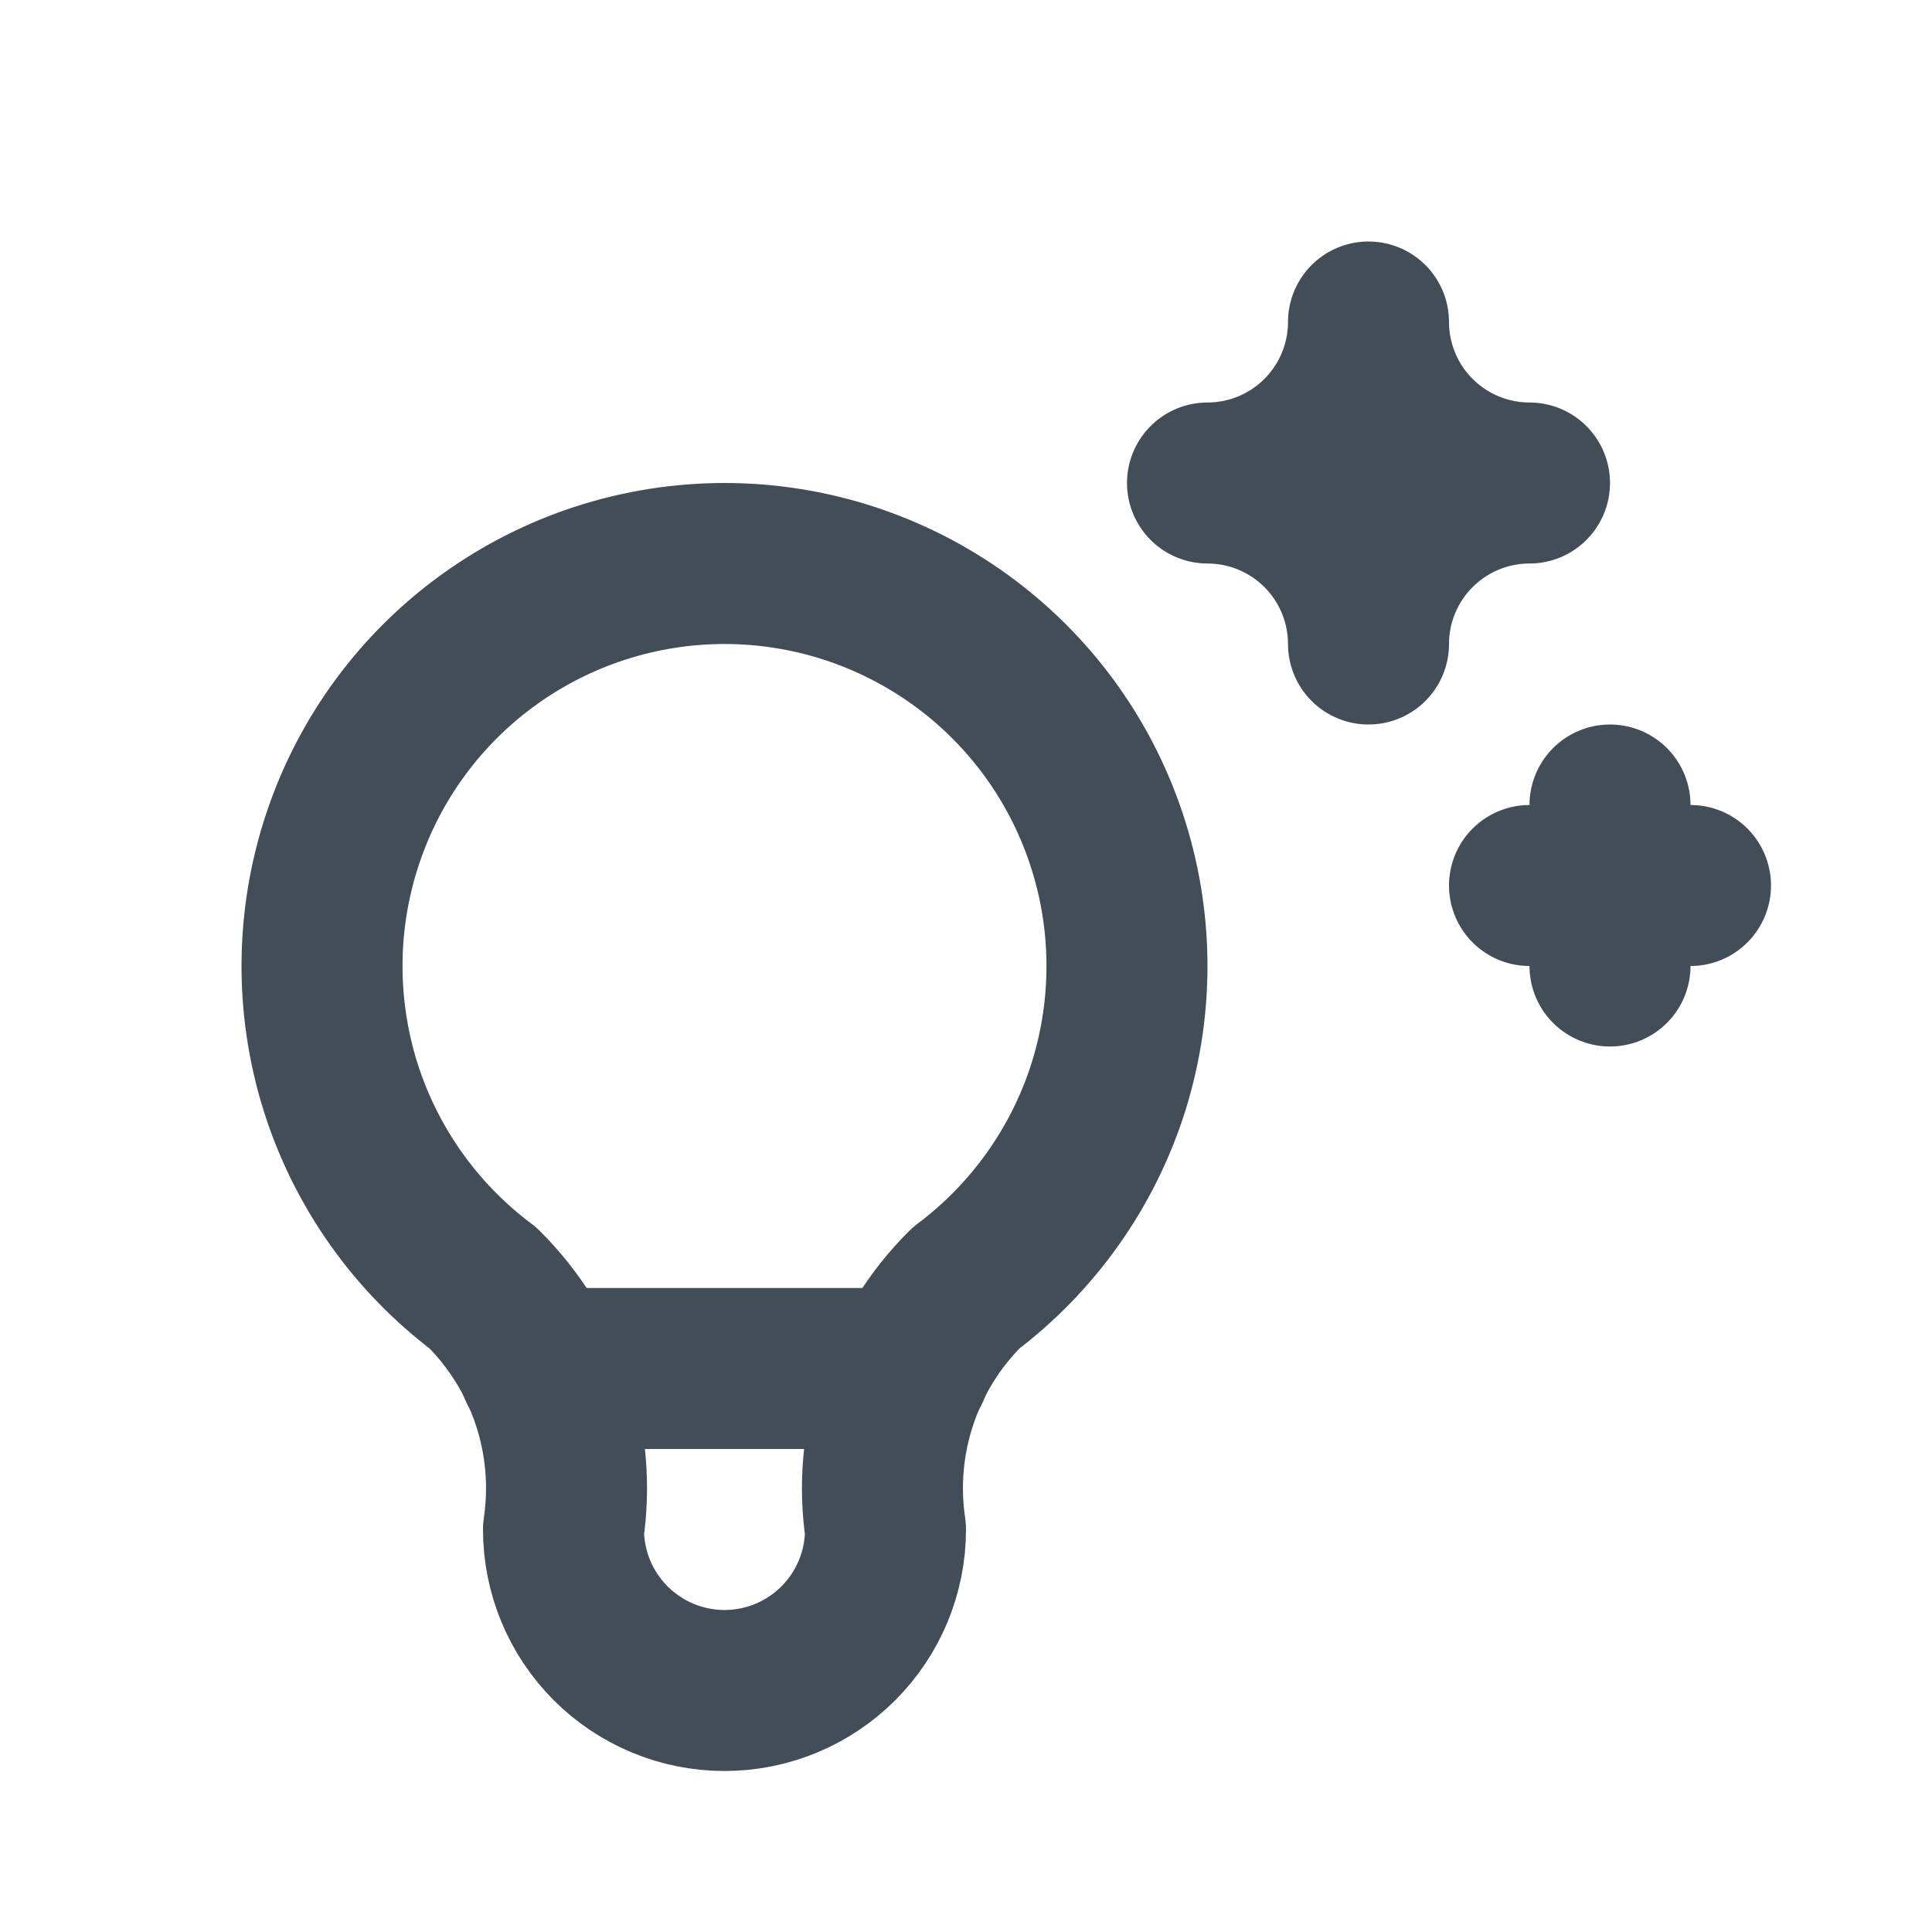 <svg width="24" height="24" viewBox="0 0 24 24" fill="none" xmlns="http://www.w3.org/2000/svg">
<path d="M6 16C5.16 15.37 4.54 14.492 4.227 13.491C3.915 12.489 3.925 11.414 4.257 10.419C4.588 9.423 5.225 8.557 6.076 7.944C6.928 7.33 7.951 7 9 7C10.049 7 11.072 7.33 11.924 7.944C12.775 8.557 13.412 9.423 13.743 10.419C14.075 11.414 14.085 12.489 13.773 13.491C13.46 14.492 12.839 15.37 12 16C11.61 16.387 11.316 16.859 11.142 17.381C10.968 17.902 10.919 18.457 11 19C11 19.53 10.789 20.039 10.414 20.414C10.039 20.789 9.53 21 9 21C8.47 21 7.961 20.789 7.586 20.414C7.211 20.039 7 19.53 7 19C7.08 18.457 7.032 17.902 6.858 17.381C6.684 16.859 6.39 16.387 6 16Z" stroke="#424D57" stroke-width="2" stroke-linecap="round" stroke-linejoin="round"/>
<path d="M6.7 17H11.3" stroke="#424D57" stroke-width="2" stroke-linecap="round" stroke-linejoin="round"/>
<path d="M17 4C17 4.53 17.211 5.039 17.586 5.414C17.961 5.789 18.47 6 19 6C18.47 6 17.961 6.211 17.586 6.586C17.211 6.961 17 7.47 17 8C17 7.47 16.789 6.961 16.414 6.586C16.039 6.211 15.53 6 15 6C15.53 6 16.039 5.789 16.414 5.414C16.789 5.039 17 4.53 17 4Z" stroke="#424D57" stroke-width="2" stroke-linecap="round" stroke-linejoin="round"/>
<path d="M19 11H21M20 10V12" stroke="#424D57" stroke-width="2" stroke-linecap="round" stroke-linejoin="round"/>
</svg>
